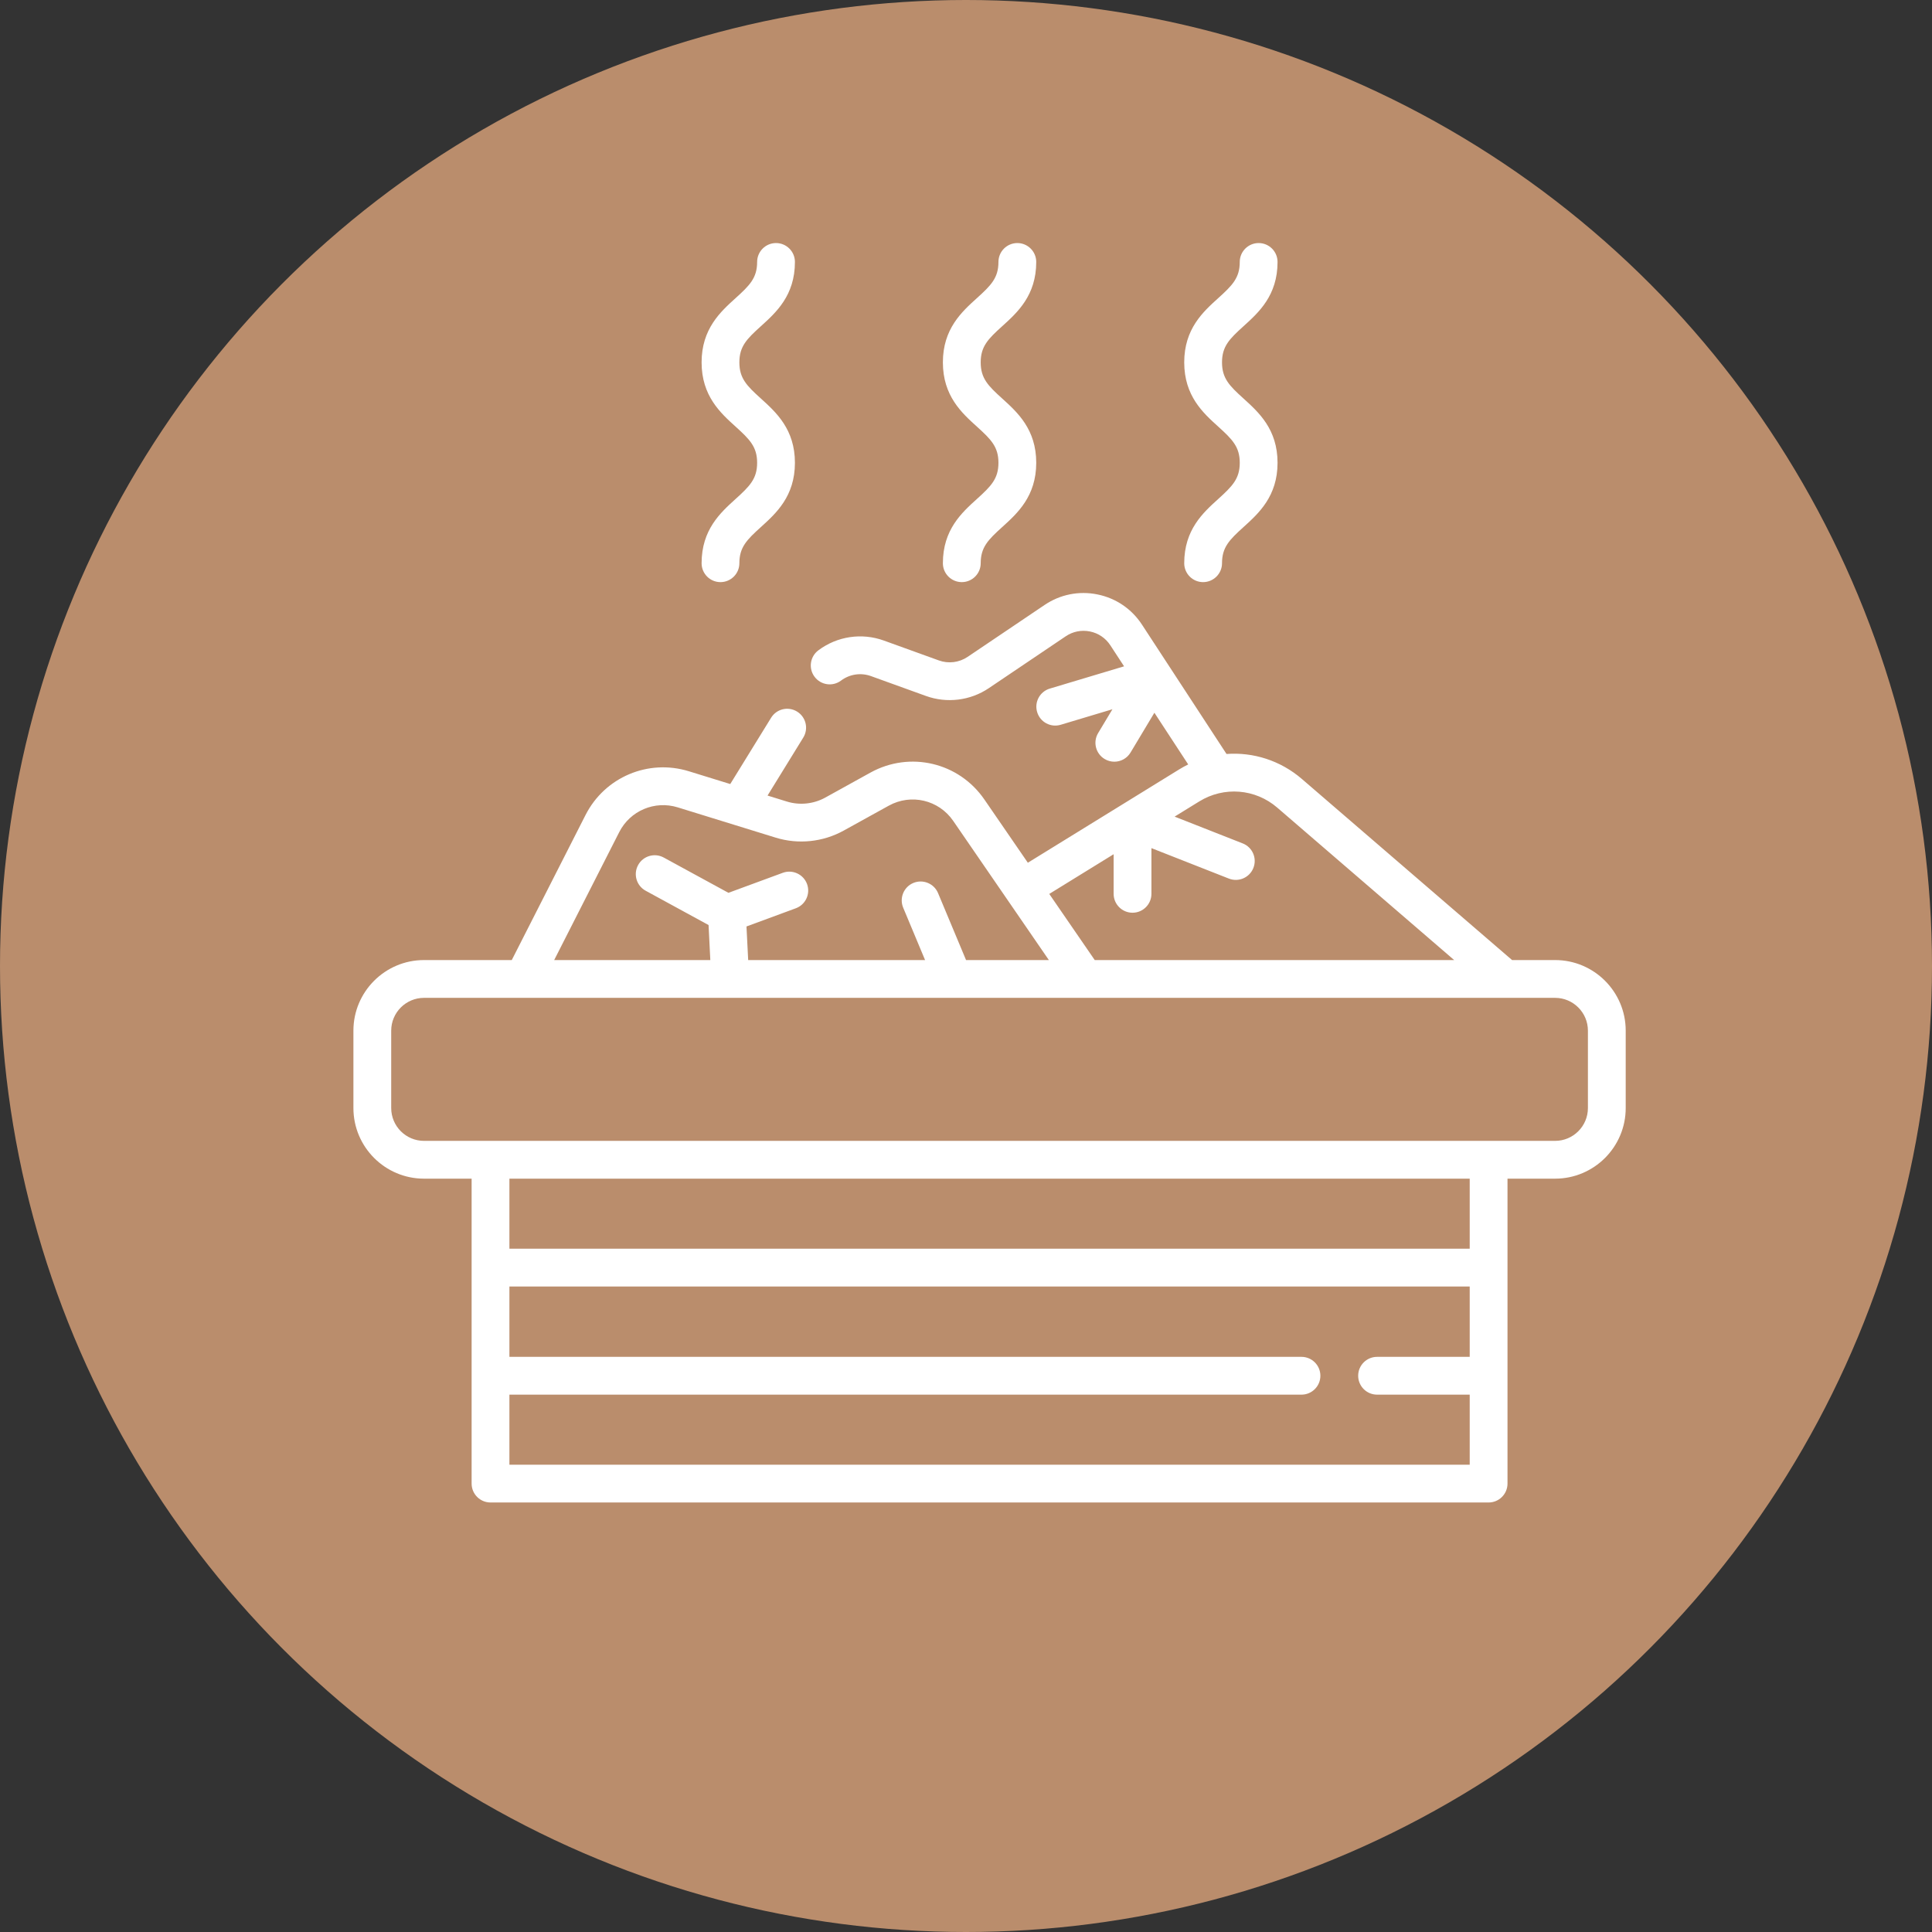 <svg width="82" height="82" viewBox="0 0 82 82" fill="none" xmlns="http://www.w3.org/2000/svg">
<rect x="0" y="0" width="82" height="82" fill="#333333" stroke="none"/>
<circle cx="41" cy="41" r="41" fill="#BA8D6C"/>
<path d="M66.004 40.748H64.177L55.256 33.062C54.346 32.278 53.193 31.917 52.057 32.001L48.468 26.51C48.031 25.842 47.359 25.386 46.576 25.229C45.793 25.07 44.997 25.23 44.336 25.676L41.068 27.88C40.71 28.121 40.255 28.178 39.849 28.031L37.513 27.187C36.573 26.848 35.533 27.003 34.734 27.602C34.379 27.868 34.307 28.371 34.573 28.725C34.839 29.08 35.341 29.152 35.696 28.886C36.062 28.611 36.538 28.541 36.968 28.696L39.304 29.54C40.189 29.859 41.184 29.736 41.965 29.21L45.233 27.006C45.536 26.801 45.9 26.729 46.259 26.801C46.618 26.873 46.926 27.082 47.126 27.388L47.709 28.281L44.557 29.226C44.133 29.353 43.892 29.8 44.02 30.224C44.147 30.649 44.594 30.889 45.018 30.762L47.215 30.103L46.608 31.114C46.38 31.494 46.504 31.986 46.883 32.214C47.012 32.292 47.155 32.329 47.295 32.329C47.568 32.329 47.834 32.19 47.984 31.939L48.996 30.251L50.431 32.445C50.305 32.507 50.181 32.574 50.06 32.649L43.625 36.617L41.78 33.933C40.697 32.357 38.619 31.867 36.945 32.791L35.027 33.852C34.531 34.126 33.937 34.187 33.397 34.02L32.577 33.766L34.093 31.305C34.326 30.928 34.208 30.434 33.831 30.202C33.454 29.969 32.96 30.086 32.728 30.464L30.994 33.277L29.239 32.735C27.515 32.202 25.67 32.982 24.852 34.591L21.721 40.748H17.996C16.344 40.748 15 42.092 15 43.744V47.029C15 48.682 16.344 50.026 17.996 50.026H20.017V62.968C20.017 63.411 20.376 63.77 20.819 63.77H63.181C63.624 63.77 63.983 63.411 63.983 62.968V50.026H66.003C67.656 50.026 69 48.682 69 47.029V43.744C69 42.092 67.656 40.748 66.004 40.748ZM47.266 36.256V37.937C47.266 38.38 47.625 38.739 48.068 38.739C48.511 38.739 48.87 38.38 48.87 37.937V35.997L52.158 37.29C52.571 37.452 53.036 37.249 53.198 36.837C53.36 36.424 53.158 35.959 52.745 35.797L49.854 34.66L50.902 34.014C51.949 33.369 53.278 33.475 54.209 34.277L61.719 40.748H46.464L44.534 37.941L47.266 36.256ZM26.282 35.318C26.745 34.407 27.789 33.966 28.765 34.267L32.923 35.552C33.878 35.848 34.928 35.739 35.803 35.256L37.721 34.196C38.669 33.672 39.845 33.95 40.458 34.842L44.517 40.748H41.002L39.814 37.906C39.644 37.498 39.173 37.305 38.765 37.475C38.356 37.646 38.164 38.116 38.334 38.525L39.263 40.748H31.755L31.683 39.322L33.777 38.55C34.193 38.397 34.406 37.936 34.253 37.52C34.099 37.105 33.638 36.892 33.223 37.045L30.917 37.894L28.171 36.397C27.782 36.185 27.295 36.328 27.083 36.717C26.871 37.105 27.014 37.593 27.403 37.805L30.074 39.262L30.148 40.748H23.521L26.282 35.318ZM21.621 62.166V59.193H55.239C55.682 59.193 56.041 58.834 56.041 58.391C56.041 57.948 55.682 57.589 55.239 57.589H21.621V54.603H62.379V57.589H58.447C58.004 57.589 57.645 57.948 57.645 58.391C57.645 58.834 58.004 59.193 58.447 59.193H62.379V62.166H21.621ZM62.379 52.999H21.621V50.026H62.379V52.999ZM67.396 47.029C67.396 47.797 66.771 48.422 66.004 48.422H17.996C17.228 48.422 16.604 47.797 16.604 47.029V43.744C16.604 42.976 17.229 42.352 17.996 42.352H66.004C66.771 42.352 67.396 42.977 67.396 43.744V47.029Z" fill="white"/>
<path d="M31.22 21.179C30.577 21.76 29.778 22.483 29.778 23.905C29.778 24.348 30.136 24.707 30.579 24.707C31.022 24.707 31.381 24.348 31.381 23.905C31.381 23.227 31.695 22.912 32.296 22.369C32.939 21.787 33.739 21.064 33.739 19.642C33.739 18.221 32.939 17.498 32.296 16.916C31.695 16.373 31.381 16.058 31.381 15.38C31.381 14.702 31.695 14.387 32.296 13.844C32.939 13.263 33.739 12.54 33.739 11.118C33.739 10.675 33.38 10.316 32.937 10.316C32.494 10.316 32.135 10.675 32.135 11.118C32.135 11.796 31.821 12.111 31.22 12.654C30.578 13.235 29.778 13.958 29.778 15.38C29.778 16.802 30.577 17.525 31.22 18.106C31.821 18.65 32.135 18.965 32.135 19.642C32.135 20.321 31.821 20.635 31.22 21.179Z" fill="white"/>
<path d="M41.462 21.179C40.819 21.76 40.019 22.483 40.019 23.905C40.019 24.348 40.379 24.707 40.821 24.707C41.264 24.707 41.624 24.348 41.624 23.905C41.624 23.227 41.937 22.912 42.538 22.369C43.181 21.787 43.981 21.064 43.981 19.642C43.981 18.221 43.181 17.498 42.538 16.916C41.937 16.373 41.624 16.058 41.624 15.38C41.624 14.702 41.937 14.387 42.538 13.844C43.181 13.263 43.981 12.54 43.981 11.118C43.981 10.675 43.622 10.316 43.179 10.316C42.736 10.316 42.377 10.675 42.377 11.118C42.377 11.796 42.063 12.111 41.462 12.654C40.819 13.235 40.019 13.958 40.019 15.38C40.019 16.802 40.819 17.525 41.462 18.106C42.063 18.65 42.377 18.965 42.377 19.642C42.377 20.321 42.063 20.635 41.462 21.179Z" fill="white"/>
<path d="M51.705 21.179C51.062 21.76 50.262 22.483 50.262 23.905C50.262 24.348 50.621 24.707 51.063 24.707C51.506 24.707 51.866 24.348 51.866 23.905C51.866 23.227 52.179 22.912 52.78 22.369C53.423 21.787 54.223 21.064 54.223 19.642C54.223 18.221 53.423 17.498 52.78 16.916C52.179 16.373 51.866 16.058 51.866 15.38C51.866 14.702 52.179 14.387 52.78 13.844C53.423 13.263 54.223 12.54 54.223 11.118C54.223 10.675 53.864 10.316 53.421 10.316C52.978 10.316 52.619 10.675 52.619 11.118C52.619 11.796 52.305 12.111 51.705 12.654C51.061 13.235 50.262 13.958 50.262 15.38C50.262 16.802 51.061 17.525 51.705 18.106C52.305 18.65 52.619 18.965 52.619 19.642C52.619 20.321 52.305 20.635 51.705 21.179Z" fill="white"/>
</svg>
